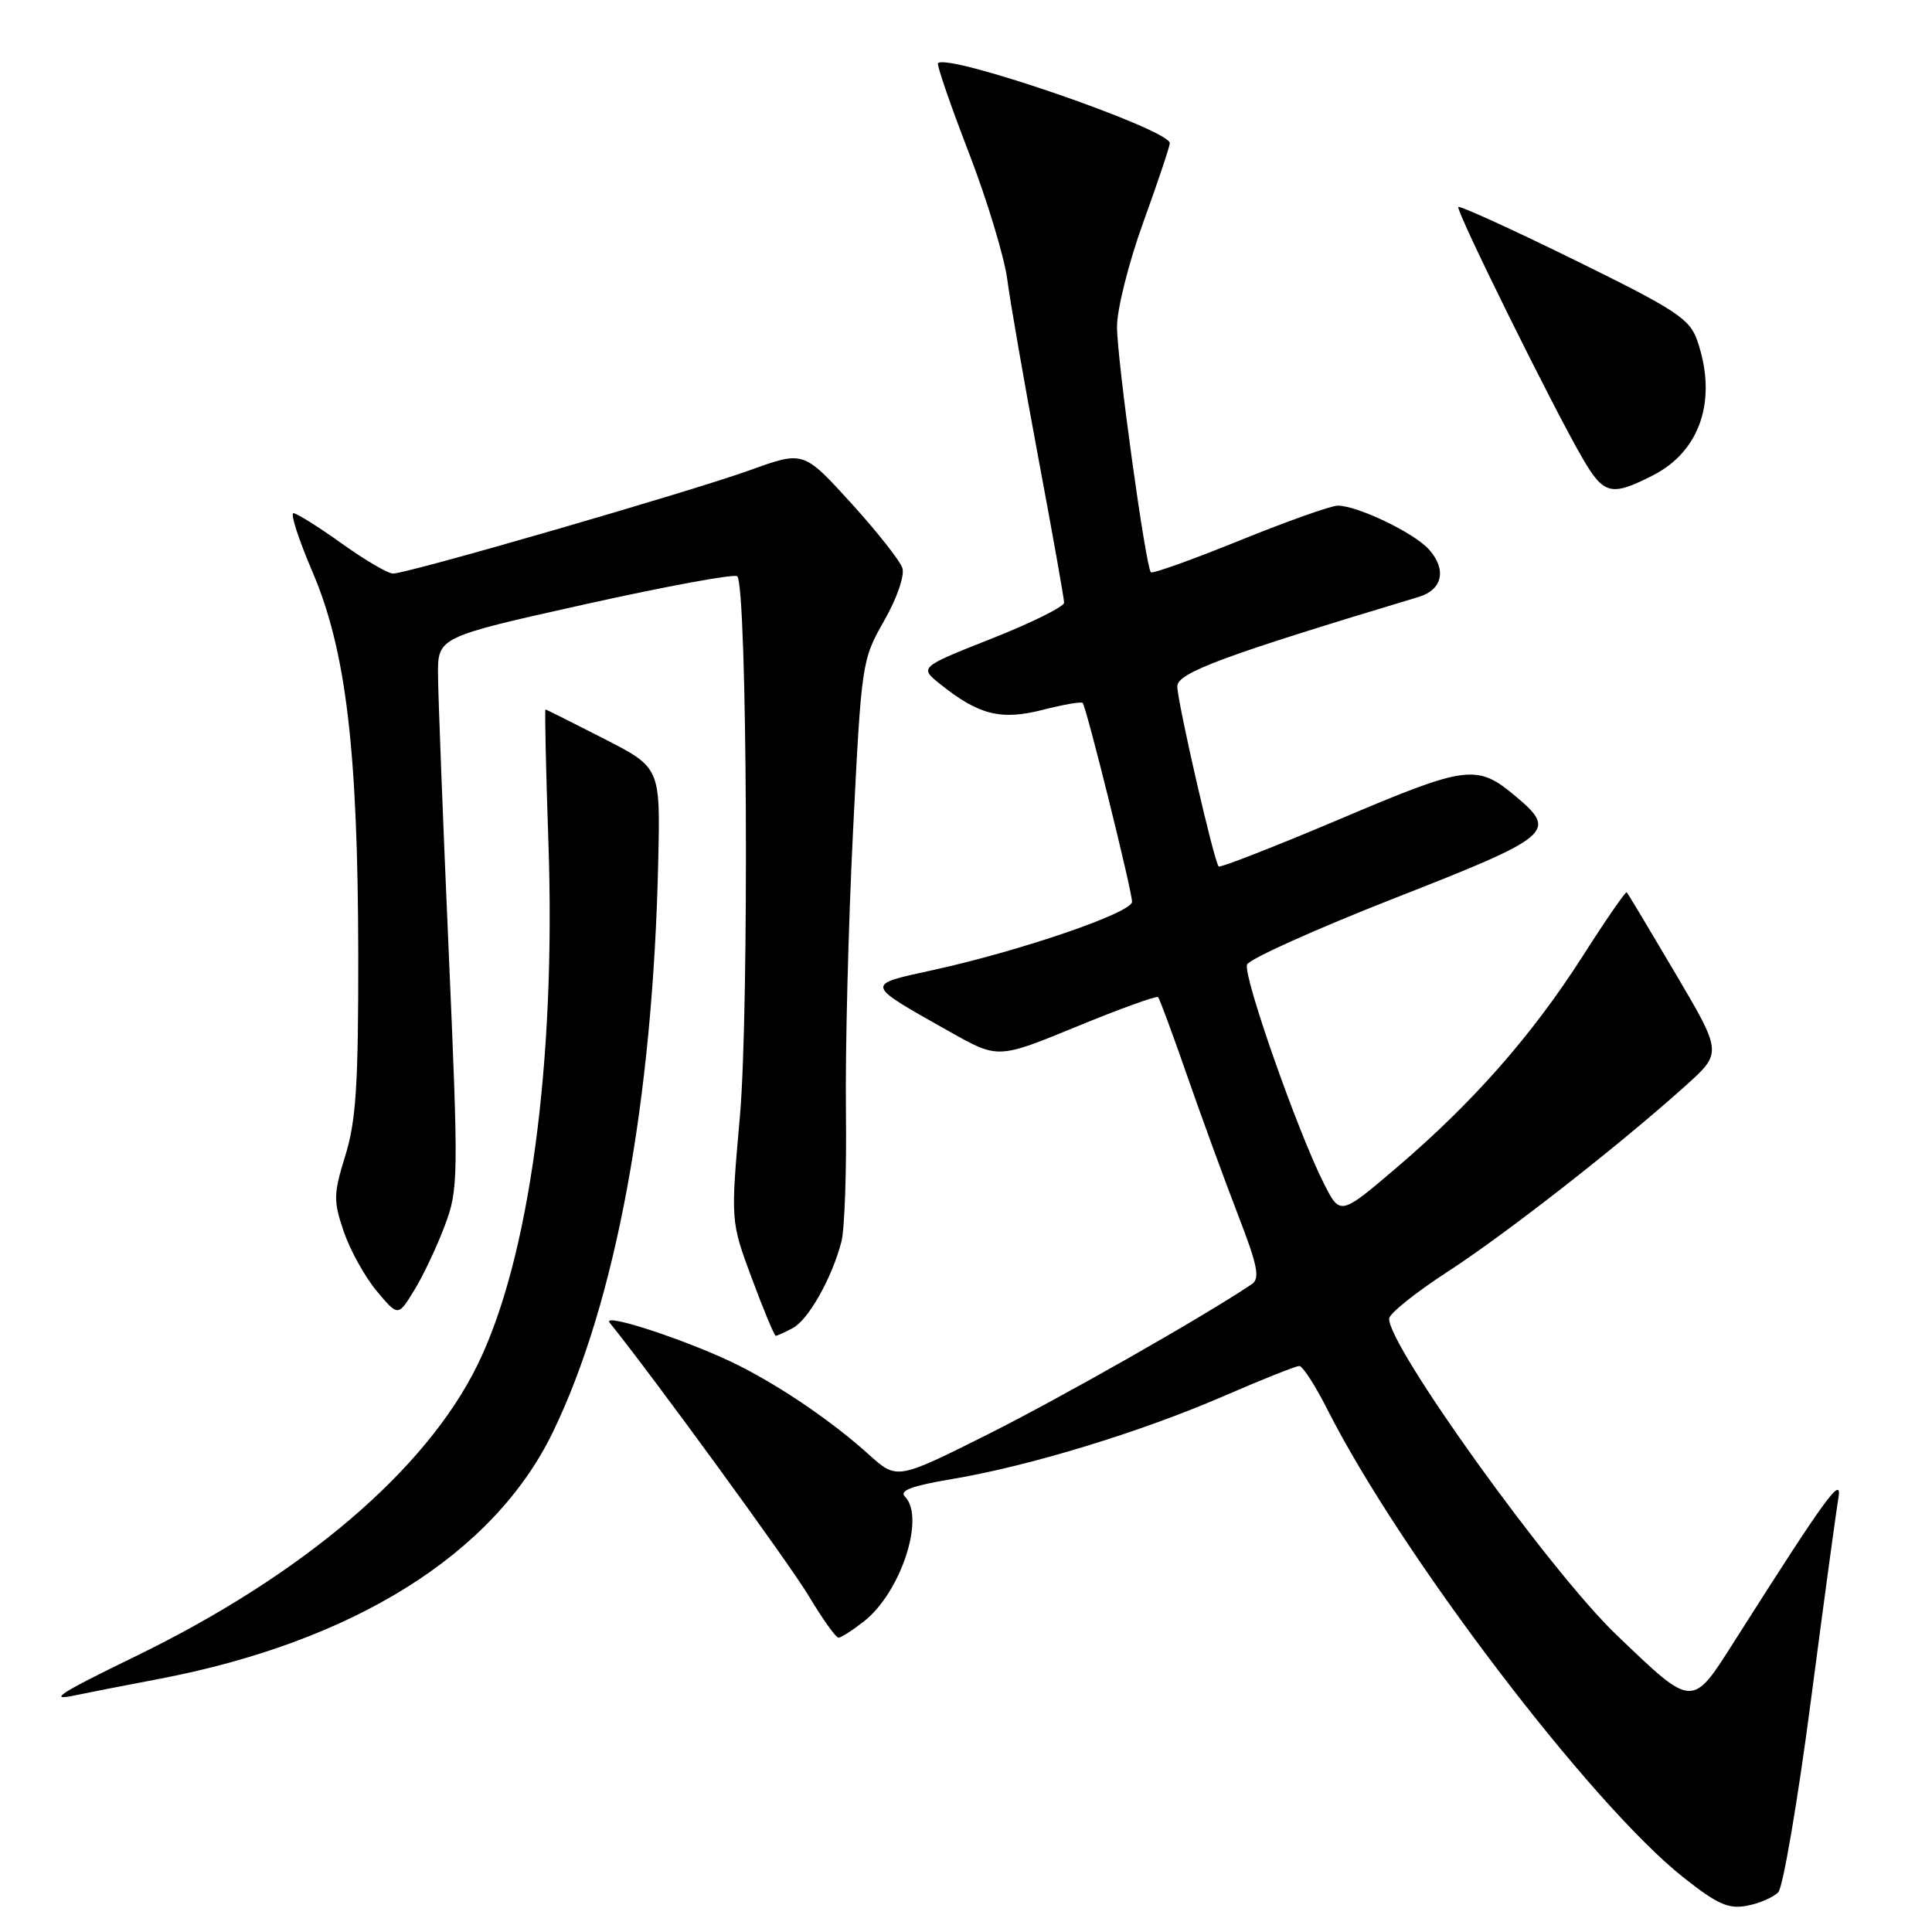 <?xml version="1.0" encoding="UTF-8" standalone="no"?>
<!DOCTYPE svg PUBLIC "-//W3C//DTD SVG 1.1//EN" "http://www.w3.org/Graphics/SVG/1.1/DTD/svg11.dtd" >
<svg xmlns="http://www.w3.org/2000/svg" xmlns:xlink="http://www.w3.org/1999/xlink" version="1.1" viewBox="0 0 256 256">
 <g >
 <path fill="currentColor"
d=" M 235.63 250.73 C 236.26 250.05 238.20 238.70 239.93 225.50 C 241.66 212.30 243.31 200.15 243.60 198.50 C 244.13 195.36 242.00 198.29 229.94 217.28 C 224.14 226.42 224.43 226.44 214.15 216.59 C 205.36 208.17 183.88 178.26 184.07 174.72 C 184.10 174.05 187.57 171.27 191.77 168.54 C 199.53 163.51 214.54 151.78 223.35 143.86 C 228.20 139.50 228.20 139.50 222.01 129.00 C 218.60 123.22 215.70 118.38 215.55 118.23 C 215.41 118.08 212.77 121.90 209.69 126.73 C 202.98 137.22 195.21 146.05 185.07 154.71 C 177.58 161.09 177.58 161.09 175.41 156.80 C 171.92 149.89 164.68 129.27 165.24 127.81 C 165.52 127.08 174.35 123.11 184.85 118.99 C 205.64 110.84 206.40 110.20 200.92 105.59 C 195.70 101.19 194.51 101.34 177.57 108.52 C 168.92 112.18 161.68 115.01 161.48 114.81 C 160.87 114.20 156.00 92.98 156.00 90.94 C 156.00 89.15 162.12 86.88 188.00 79.09 C 191.15 78.14 191.72 75.46 189.34 72.80 C 187.37 70.60 179.87 67.00 177.25 67.00 C 176.38 67.00 170.55 69.07 164.28 71.61 C 158.01 74.15 152.71 76.05 152.50 75.83 C 151.81 75.15 148.01 47.63 148.01 43.30 C 148.00 40.99 149.57 34.75 151.50 29.43 C 153.43 24.11 155.00 19.41 155.00 18.97 C 155.00 17.15 125.65 7.02 124.29 8.37 C 124.10 8.57 125.92 13.87 128.34 20.14 C 130.77 26.42 133.07 34.02 133.47 37.03 C 133.86 40.04 135.72 50.69 137.59 60.71 C 139.47 70.72 141.00 79.34 141.00 79.86 C 141.00 80.39 136.68 82.53 131.39 84.62 C 121.79 88.42 121.79 88.42 124.63 90.69 C 129.72 94.75 132.63 95.47 138.16 94.06 C 140.89 93.36 143.27 92.95 143.46 93.14 C 143.95 93.67 150.00 118.02 150.00 119.49 C 150.00 120.94 135.22 126.00 123.58 128.55 C 114.54 130.52 114.48 130.31 125.87 136.72 C 132.24 140.31 132.24 140.31 142.66 136.03 C 148.39 133.67 153.25 131.92 153.45 132.12 C 153.65 132.33 155.38 137.00 157.29 142.50 C 159.20 148.00 162.23 156.27 164.00 160.87 C 166.65 167.71 166.99 169.40 165.87 170.16 C 159.44 174.48 140.77 185.10 130.93 190.04 C 118.85 196.09 118.85 196.09 115.13 192.74 C 110.42 188.48 103.76 183.91 98.02 181.00 C 91.77 177.83 79.58 173.78 80.79 175.27 C 86.49 182.34 104.59 207.17 107.16 211.47 C 108.98 214.51 110.75 217.00 111.10 217.00 C 111.45 217.00 112.97 216.02 114.49 214.83 C 119.37 210.99 122.63 201.03 119.91 198.31 C 119.11 197.51 120.84 196.87 126.16 195.98 C 136.37 194.27 151.12 189.77 162.08 185.02 C 167.18 182.81 171.71 181.00 172.16 181.00 C 172.61 181.00 174.28 183.59 175.88 186.75 C 185.53 205.85 210.71 238.95 223.00 248.72 C 227.55 252.33 229.02 252.99 231.49 252.52 C 233.13 252.21 234.99 251.40 235.63 250.73 Z  M 21.00 222.48 C 46.82 217.56 65.38 205.96 73.22 189.84 C 81.57 172.67 86.52 145.91 87.22 114.10 C 87.50 101.71 87.50 101.71 80.00 97.87 C 75.88 95.76 72.40 94.02 72.28 94.01 C 72.16 94.01 72.34 101.99 72.67 111.75 C 73.67 140.90 70.12 166.94 63.25 180.90 C 56.41 194.81 40.16 208.66 18.02 219.44 C 7.80 224.41 6.22 225.44 10.00 224.63 C 11.38 224.34 16.32 223.37 21.00 222.48 Z  M 105.06 175.97 C 107.14 174.85 110.24 169.34 111.50 164.50 C 111.92 162.85 112.19 155.05 112.09 147.16 C 111.99 139.28 112.41 122.63 113.03 110.16 C 114.15 87.77 114.20 87.44 117.15 82.26 C 118.86 79.26 119.89 76.26 119.57 75.26 C 119.25 74.29 116.18 70.40 112.74 66.62 C 106.47 59.74 106.47 59.74 99.40 62.29 C 91.50 65.14 54.02 76.00 52.08 76.00 C 51.40 76.00 48.33 74.20 45.26 72.00 C 42.19 69.80 39.31 68.00 38.88 68.00 C 38.44 68.00 39.58 71.52 41.42 75.81 C 45.85 86.17 47.43 99.41 47.47 126.50 C 47.49 143.68 47.18 148.52 45.76 153.11 C 44.18 158.23 44.16 159.11 45.55 163.19 C 46.39 165.65 48.35 169.19 49.91 171.06 C 52.75 174.46 52.75 174.46 54.88 170.98 C 56.06 169.07 57.87 165.23 58.92 162.45 C 60.75 157.59 60.77 156.26 59.45 125.95 C 58.69 108.65 58.06 92.23 58.04 89.46 C 58.00 84.42 58.00 84.42 77.53 80.07 C 88.27 77.68 97.34 76.01 97.69 76.36 C 99.01 77.67 99.28 133.94 98.04 147.94 C 96.81 161.83 96.81 161.83 99.63 169.41 C 101.18 173.59 102.61 177.00 102.79 177.00 C 102.98 177.00 104.00 176.53 105.06 175.97 Z  M 219.02 62.99 C 225.35 59.76 227.60 52.89 224.88 45.09 C 223.89 42.24 222.07 41.05 208.68 34.47 C 200.39 30.40 193.44 27.23 193.24 27.43 C 192.84 27.82 205.79 54.02 209.71 60.75 C 212.52 65.57 213.50 65.80 219.02 62.99 Z "/>
</g>
</svg>